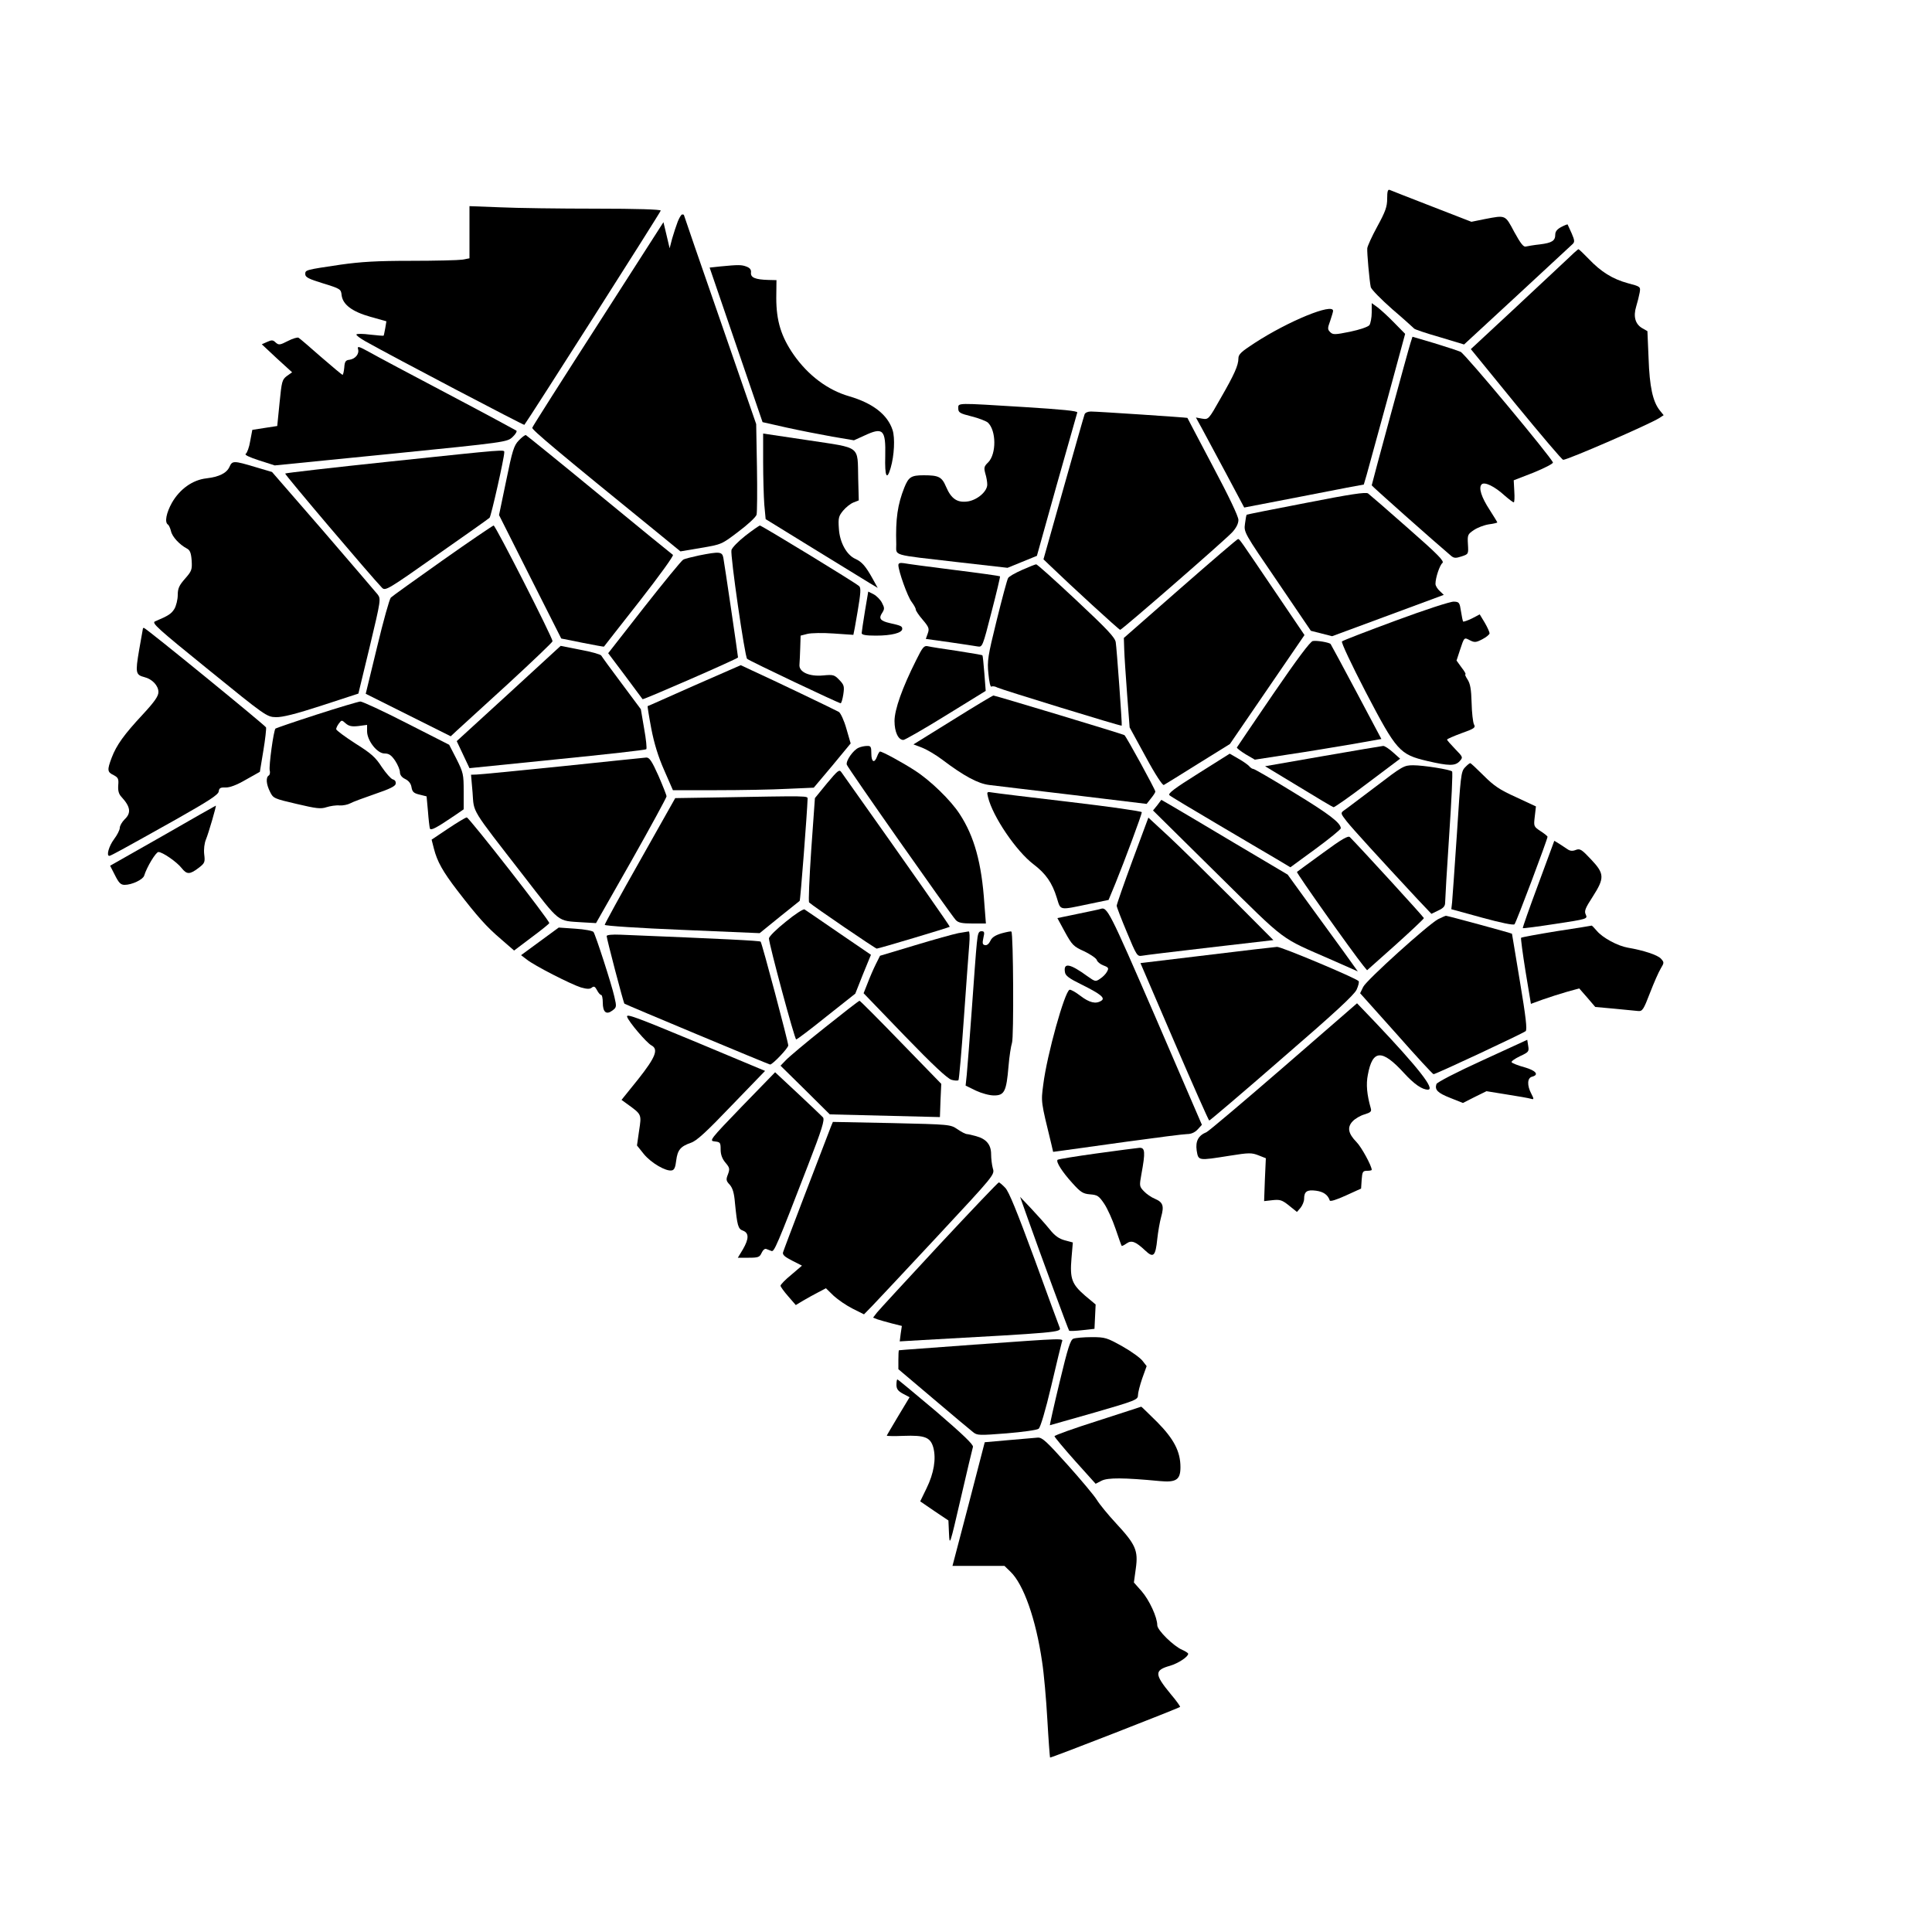 <?xml version="1.0" standalone="no"?>
<!DOCTYPE svg PUBLIC "-//W3C//DTD SVG 20010904//EN"
 "http://www.w3.org/TR/2001/REC-SVG-20010904/DTD/svg10.dtd">
<svg version="1.0" xmlns="http://www.w3.org/2000/svg"
 width="1000pt" height="1000pt" viewBox="0 0 1000 1000"
 preserveAspectRatio="xMidYMid meet">
<g transform="translate(0,1000) scale(0.1,-0.1)"
fill="#000000" stroke="none">
<path d="M7180 8972 c0 -42 -9 -67 -51 -144 -28 -51 -51 -102 -52 -113 -2 -22
11 -168 18 -201 3 -12 53 -63 112 -115 60 -51 110 -97 113 -100 3 -4 62 -24
132 -44 l126 -38 274 253 c150 139 279 259 287 266 12 11 12 19 -4 56 -11 24
-20 44 -21 46 -1 2 -16 -4 -33 -13 -21 -11 -31 -23 -31 -39 0 -32 -16 -43 -80
-51 -30 -3 -63 -9 -72 -11 -12 -4 -27 15 -60 75 -48 90 -43 88 -153 67 l-69
-14 -206 80 c-113 44 -211 82 -217 85 -10 4 -13 -9 -13 -45z"/>
<path d="M2430 8798 l0 -135 -37 -7 c-21 -3 -141 -6 -266 -6 -177 0 -259 -5
-365 -20 -182 -27 -182 -27 -182 -49 0 -16 18 -25 93 -48 88 -27 92 -30 95
-59 5 -50 54 -87 150 -114 l82 -23 -6 -36 c-4 -20 -7 -37 -8 -38 -2 -2 -33 1
-70 5 -37 5 -69 5 -71 1 -3 -4 19 -20 47 -36 140 -79 819 -435 822 -432 17 20
706 1102 706 1109 0 6 -123 10 -337 10 -186 0 -409 3 -495 7 l-158 6 0 -135z"/>
<path d="M3508 8853 c-8 -21 -21 -60 -29 -88 l-13 -50 -16 68 -16 67 -338
-527 c-186 -289 -340 -531 -341 -537 -3 -10 129 -121 657 -550 l110 -90 106
18 c107 18 107 18 195 85 48 36 90 75 93 87 3 12 4 122 2 245 l-4 224 -187
540 c-103 296 -187 540 -187 542 0 2 -4 3 -9 3 -5 0 -15 -17 -23 -37z"/>
<path d="M8100 8647 c-36 -34 -160 -150 -276 -258 l-211 -196 234 -287 c129
-157 238 -286 244 -286 24 0 449 185 497 216 l23 15 -21 26 c-35 45 -52 120
-57 269 l-6 140 -28 16 c-35 21 -46 60 -30 112 7 23 15 55 18 72 5 30 4 31
-61 48 -80 22 -139 59 -202 125 -27 28 -51 51 -54 51 -3 0 -34 -28 -70 -63z"/>
<path d="M3729 8621 l-56 -6 137 -400 137 -400 124 -28 c68 -15 175 -36 237
-47 l112 -19 53 24 c98 46 112 32 109 -106 -3 -104 8 -130 28 -61 19 65 23
156 10 196 -26 80 -102 139 -225 175 -111 32 -212 108 -287 215 -65 94 -90
175 -90 294 l1 92 -42 1 c-67 2 -92 12 -90 37 2 16 -5 25 -23 32 -26 10 -42
10 -135 1z"/>
<path d="M7100 8383 c0 -27 -6 -57 -12 -66 -8 -9 -48 -23 -100 -34 -79 -16
-89 -16 -103 -2 -14 14 -14 20 0 58 8 24 15 47 15 52 0 42 -232 -53 -407 -167
-68 -44 -83 -58 -83 -79 0 -36 -21 -83 -93 -208 -61 -108 -62 -109 -94 -104
l-33 6 34 -62 c18 -34 75 -139 125 -233 l91 -171 223 43 c122 24 261 51 309
60 l87 16 15 51 c8 29 56 204 107 390 l92 339 -59 60 c-32 33 -71 68 -86 79
l-28 20 0 -48z"/>
<path d="M1490 8235 c-41 -21 -47 -22 -63 -8 -14 14 -21 14 -45 3 l-27 -12 78
-73 79 -72 -27 -19 c-25 -19 -27 -28 -38 -139 l-12 -120 -65 -10 -64 -10 -11
-58 c-5 -32 -16 -61 -23 -66 -8 -5 17 -17 69 -34 l81 -26 602 60 c598 60 601
61 629 87 15 14 24 29 20 33 -5 3 -163 89 -353 189 -190 100 -374 198 -409
218 -53 29 -62 32 -58 16 8 -25 -13 -51 -43 -56 -21 -2 -26 -9 -28 -40 -2 -21
-6 -38 -9 -38 -3 0 -53 42 -112 93 -58 51 -110 96 -116 99 -5 3 -30 -4 -55
-17z"/>
<path d="M7301 8226 c-13 -40 -201 -732 -201 -738 0 -4 321 -289 412 -366 14
-11 23 -12 53 -2 36 12 36 12 33 63 -3 48 -1 52 30 73 19 13 53 26 78 30 24 3
44 8 44 10 0 2 -18 31 -39 64 -44 67 -59 116 -42 133 15 15 68 -11 119 -58 22
-19 43 -35 47 -35 4 0 5 26 3 57 l-3 57 103 40 c56 23 101 46 100 52 -7 25
-455 563 -478 573 -14 6 -75 26 -137 45 l-112 33 -10 -31z"/>
<path d="M4960 7886 c0 -21 8 -26 68 -41 37 -9 75 -24 85 -32 44 -41 45 -162
2 -206 -22 -21 -23 -28 -15 -58 6 -19 10 -44 10 -57 0 -35 -49 -78 -98 -87
-56 -9 -88 12 -115 75 -22 52 -38 60 -116 60 -65 0 -78 -9 -100 -63 -35 -88
-46 -162 -42 -294 1 -62 -33 -52 321 -93 l255 -29 76 31 76 31 102 365 c57
201 105 371 107 377 3 8 -81 16 -273 28 -358 22 -343 23 -343 -7z"/>
<path d="M5614 7856 c-3 -7 -52 -180 -109 -382 l-104 -369 27 -26 c114 -110
364 -339 370 -339 9 0 538 460 580 505 21 23 32 45 32 64 0 18 -50 123 -132
277 -72 137 -132 250 -132 251 -2 2 -464 33 -500 33 -15 0 -29 -6 -32 -14z"/>
<path d="M3950 7609 c0 -80 3 -180 6 -221 l7 -75 250 -154 c138 -85 269 -165
290 -178 l40 -24 -27 49 c-35 63 -55 86 -88 101 -46 20 -82 86 -86 157 -4 55
-1 65 22 93 14 17 38 36 53 42 l28 11 -3 113 c-4 174 18 156 -257 198 l-235
35 0 -147z"/>
<path d="M2685 7720 c-25 -26 -33 -51 -65 -208 l-37 -178 161 -320 161 -319
110 -22 c61 -12 110 -21 111 -20 1 1 83 107 184 235 103 132 179 237 173 240
-6 4 -178 144 -382 312 -204 168 -375 306 -379 308 -5 1 -21 -11 -37 -28z"/>
<path d="M2018 7611 c-295 -31 -539 -59 -542 -62 -4 -4 445 -533 502 -592 17
-16 31 -8 282 169 146 102 269 189 274 194 8 8 76 310 76 338 0 16 25 18 -592
-47z"/>
<path d="M1188 7584 c-15 -33 -53 -52 -120 -60 -71 -8 -137 -55 -178 -126 -29
-52 -39 -101 -21 -113 5 -3 12 -18 16 -34 6 -29 44 -70 82 -90 16 -8 22 -22
25 -62 3 -48 0 -55 -34 -94 -31 -35 -38 -51 -38 -85 0 -23 -8 -55 -17 -71 -16
-26 -31 -36 -100 -65 -20 -8 9 -34 278 -252 292 -237 300 -243 347 -244 33 -1
102 16 237 60 l190 62 59 244 c58 243 58 246 40 270 -11 13 -137 161 -282 329
l-264 304 -88 26 c-110 33 -118 33 -132 1z"/>
<path d="M6760 7397 c-168 -32 -306 -60 -307 -61 -2 -1 -6 -22 -9 -47 -6 -44
-5 -46 168 -299 l173 -255 55 -14 55 -14 265 98 c146 54 276 102 289 107 l24
9 -21 20 c-12 11 -22 27 -22 37 0 32 22 97 36 108 11 9 -23 44 -178 180 -105
93 -199 174 -207 180 -12 8 -92 -4 -321 -49z"/>
<path d="M2290 7099 c-140 -99 -260 -185 -267 -192 -7 -7 -39 -121 -71 -255
l-59 -243 220 -110 220 -110 31 29 c17 16 136 124 264 241 127 117 232 217
232 222 0 19 -295 599 -305 599 -5 -1 -125 -82 -265 -181z"/>
<path d="M3858 7227 c-37 -29 -69 -62 -72 -74 -7 -25 69 -552 81 -563 10 -10
474 -230 484 -230 4 0 10 21 14 46 6 42 4 49 -21 75 -25 26 -31 28 -83 23 -73
-7 -127 18 -123 56 1 14 3 53 4 88 l2 62 35 9 c20 5 81 6 136 2 55 -4 101 -7
102 -7 1 1 11 55 22 121 16 95 18 122 8 131 -19 18 -505 314 -514 314 -4 -1
-38 -24 -75 -53z"/>
<path d="M6109 6954 l-292 -256 2 -61 c1 -34 8 -138 15 -232 l13 -170 83 -152
c49 -91 88 -150 94 -146 6 3 85 52 176 109 l166 103 193 282 193 282 -153 226
c-185 273 -182 270 -191 271 -4 0 -138 -115 -299 -256z"/>
<path d="M3618 7125 c-37 -8 -74 -17 -82 -22 -9 -5 -99 -115 -202 -246 l-186
-238 88 -117 c48 -64 88 -119 90 -121 4 -4 494 210 494 216 0 9 -71 491 -76
516 -6 32 -20 33 -126 12z"/>
<path d="M4650 7075 c0 -30 48 -165 69 -191 11 -15 21 -32 21 -39 0 -6 16 -30
36 -53 32 -38 35 -46 26 -71 l-10 -28 122 -17 c66 -10 132 -19 146 -22 25 -4
26 -2 72 178 26 100 46 184 44 185 -2 2 -108 17 -237 33 -129 16 -246 32 -261
35 -20 3 -28 0 -28 -10z"/>
<path d="M5290 7050 c-36 -16 -68 -34 -72 -42 -5 -7 -31 -105 -59 -218 -46
-186 -50 -211 -43 -277 4 -43 10 -70 16 -67 6 4 20 1 31 -5 20 -10 640 -201
643 -197 3 3 -26 403 -31 432 -4 25 -46 69 -205 218 -109 102 -202 186 -207
185 -4 0 -37 -13 -73 -29z"/>
<path d="M4477 6837 c-9 -56 -17 -108 -17 -114 0 -9 21 -13 74 -13 80 0 136
14 136 35 0 14 -7 17 -65 30 -48 11 -58 24 -40 51 14 22 14 27 0 54 -8 16 -28
36 -43 44 l-28 14 -17 -101z"/>
<path d="M7225 6788 c-149 -55 -274 -103 -279 -108 -5 -5 49 -119 123 -262
160 -306 175 -323 319 -357 112 -26 144 -26 167 -1 18 20 18 21 -23 63 -23 24
-42 45 -42 49 0 3 34 18 75 33 67 24 74 29 64 46 -5 11 -11 61 -12 112 -2 70
-7 98 -21 120 -10 15 -15 27 -11 27 4 0 -5 16 -20 35 l-26 36 17 52 c23 70 22
69 52 53 24 -12 31 -12 64 5 21 11 38 25 38 31 0 6 -11 31 -25 55 l-26 43 -40
-21 c-23 -11 -43 -18 -46 -16 -2 3 -7 27 -11 53 -7 45 -9 49 -37 50 -17 1
-152 -43 -300 -98z"/>
<path d="M740 6748 c0 -2 -9 -52 -20 -113 -20 -118 -18 -128 28 -140 40 -10
72 -44 72 -77 0 -21 -19 -49 -81 -116 -96 -103 -136 -158 -161 -224 -24 -64
-23 -74 10 -90 23 -12 27 -19 24 -52 -2 -27 2 -45 16 -60 48 -52 52 -84 17
-117 -13 -13 -25 -33 -25 -44 0 -11 -14 -38 -30 -59 -26 -35 -41 -86 -24 -86
7 0 78 39 351 192 164 93 212 124 215 141 2 18 9 22 35 21 21 -1 57 12 105 40
l73 41 18 109 c10 60 16 115 14 121 -5 11 -622 515 -632 515 -3 0 -5 -1 -5 -2z"/>
<path d="M6795 6682 c-13 -2 -81 -93 -205 -274 -102 -149 -186 -274 -188 -277
-1 -3 19 -19 45 -35 l48 -28 175 27 c96 14 244 39 327 53 l153 27 -129 243
c-71 134 -132 246 -134 249 -9 8 -71 19 -92 15z"/>
<path d="M2633 6410 l-269 -246 33 -70 33 -70 454 46 c250 25 457 48 461 52 4
3 -1 52 -11 107 l-17 100 -99 133 c-55 73 -102 138 -106 145 -4 6 -53 20 -109
30 l-101 20 -269 -247z"/>
<path d="M4742 6583 c-72 -143 -112 -256 -112 -315 0 -56 19 -98 46 -98 7 0
107 57 220 127 l206 127 -7 91 c-4 49 -8 91 -10 93 -1 2 -61 12 -131 23 -71
10 -139 21 -151 24 -20 5 -28 -5 -61 -72z"/>
<path d="M3594 6452 c-131 -58 -240 -107 -242 -107 -1 -1 7 -53 19 -116 15
-78 36 -146 67 -216 l45 -103 227 0 c125 0 289 3 364 7 l138 6 96 114 95 115
-22 76 c-12 43 -30 81 -39 87 -19 11 -353 171 -448 214 l-60 28 -240 -105z"/>
<path d="M4931 6273 l-203 -126 45 -17 c25 -10 71 -37 104 -62 111 -84 185
-124 243 -131 30 -4 226 -27 435 -52 l380 -46 22 28 c13 16 23 31 23 36 0 10
-151 286 -160 292 -9 6 -669 205 -678 205 -4 0 -99 -57 -211 -127z"/>
<path d="M1638 6301 c-115 -37 -210 -70 -212 -72 -10 -9 -35 -195 -30 -216 3
-11 1 -24 -5 -27 -16 -10 -13 -46 7 -85 16 -33 21 -35 137 -62 102 -24 125
-27 155 -17 19 6 50 11 68 9 17 -1 42 4 55 11 12 7 69 28 127 48 76 26 106 40
108 53 2 11 -3 20 -15 23 -10 3 -35 32 -57 64 -32 50 -54 70 -137 122 -54 35
-99 68 -99 74 0 5 6 19 14 29 14 19 15 19 35 1 16 -14 31 -18 66 -14 l45 6 0
-33 c0 -48 52 -115 90 -115 23 0 35 -8 55 -37 14 -21 25 -48 25 -60 0 -14 10
-27 27 -35 18 -9 30 -23 33 -43 4 -24 12 -31 42 -38 l36 -9 7 -76 c3 -42 8
-83 10 -90 5 -13 34 3 133 70 l42 29 0 93 c0 88 -2 97 -37 167 l-38 74 -220
112 c-121 62 -229 112 -240 112 -11 -1 -113 -31 -227 -68z"/>
<path d="M4445 6130 c-28 -11 -68 -68 -62 -88 4 -16 533 -769 564 -804 13 -14
32 -18 86 -18 l70 0 -8 103 c-14 210 -52 348 -128 464 -46 71 -152 174 -232
225 -66 43 -168 98 -180 98 -3 0 -10 -11 -15 -25 -14 -38 -30 -30 -30 15 0 35
-3 40 -22 39 -13 0 -32 -4 -43 -9z"/>
<path d="M6846 6086 l-298 -52 172 -104 c95 -58 177 -107 182 -108 4 -2 84 54
176 124 l169 127 -37 33 c-21 19 -44 34 -51 33 -8 -1 -148 -24 -313 -53z"/>
<path d="M6203 5997 c-123 -77 -159 -104 -150 -113 6 -6 118 -73 247 -149 129
-76 267 -158 307 -181 l72 -43 130 95 c72 53 131 101 131 107 -1 28 -61 74
-245 186 -109 67 -202 121 -208 121 -5 0 -15 6 -21 14 -6 7 -31 25 -56 39
l-45 26 -162 -102z"/>
<path d="M2910 6034 c-228 -23 -428 -43 -443 -43 l-29 -1 8 -92 c8 -108 -13
-74 264 -431 193 -249 171 -232 305 -241 l70 -4 183 322 c100 177 182 328 182
334 0 6 -19 54 -42 107 -34 76 -47 95 -63 94 -11 -1 -207 -21 -435 -45z"/>
<path d="M7582 6027 c-20 -21 -22 -45 -41 -342 -12 -176 -23 -336 -25 -356
l-4 -35 160 -44 c95 -26 162 -40 167 -34 9 9 171 440 171 453 0 3 -17 17 -36
29 -36 24 -36 25 -30 76 l6 52 -103 48 c-85 38 -115 59 -168 112 -35 35 -66
64 -69 64 -4 0 -16 -10 -28 -23z"/>
<path d="M7120 5928 c-80 -60 -153 -116 -164 -123 -18 -13 -17 -16 15 -57 31
-39 165 -186 365 -401 l73 -77 35 17 c28 13 36 23 36 42 0 14 9 171 21 349 12
178 19 326 15 329 -10 10 -148 32 -201 32 -48 0 -55 -4 -195 -111z"/>
<path d="M4280 5945 l-62 -76 -19 -267 c-10 -147 -15 -270 -11 -273 20 -19
343 -239 350 -239 10 0 374 109 378 113 2 2 -166 243 -561 800 -11 16 -18 10
-75 -58z"/>
<path d="M5114 5874 c24 -100 146 -280 236 -348 63 -48 96 -95 120 -173 21
-67 9 -65 167 -32 l101 21 36 87 c46 113 136 355 136 367 0 5 -168 29 -372 53
-205 24 -386 46 -402 49 -28 5 -29 4 -22 -24z"/>
<path d="M3685 5872 l-190 -3 -182 -323 c-101 -178 -183 -328 -183 -333 0 -5
179 -17 401 -26 l401 -17 101 82 c56 45 104 83 106 85 4 2 39 461 41 526 0 19
24 18 -495 9z"/>
<path d="M5990 5832 l-22 -27 333 -329 c367 -362 318 -324 591 -444 l136 -60
-76 106 c-42 58 -124 170 -182 250 l-105 145 -280 166 c-154 92 -301 179 -327
194 l-47 27 -21 -28z"/>
<path d="M843 5674 l-273 -155 25 -49 c20 -40 30 -50 50 -50 38 0 94 27 101
47 14 46 61 123 74 123 21 0 95 -51 120 -83 27 -34 42 -34 87 0 33 25 35 30
30 71 -3 26 1 58 9 77 13 31 55 175 51 175 -1 0 -125 -70 -274 -156z"/>
<path d="M2319 5711 l-85 -57 12 -47 c17 -66 45 -117 121 -216 104 -135 151
-188 225 -251 l69 -60 90 68 c50 37 91 70 92 74 3 12 -416 548 -427 547 -6 0
-49 -26 -97 -58z"/>
<path d="M5862 5547 c-45 -122 -82 -228 -82 -235 0 -7 24 -69 53 -138 49 -118
53 -125 77 -121 14 3 173 22 353 43 l328 38 -218 219 c-120 120 -265 263 -323
317 l-106 98 -82 -221z"/>
<path d="M6847 5585 c-71 -51 -131 -96 -134 -98 -4 -5 283 -410 344 -486 l19
-23 147 131 c81 73 147 135 147 139 0 5 -321 356 -383 419 -9 9 -42 -10 -140
-82z"/>
<path d="M7962 5423 c-46 -123 -82 -226 -80 -227 2 -2 78 8 169 22 165 25 167
26 157 48 -9 18 -3 33 36 93 62 97 61 119 -9 193 -48 51 -57 57 -78 49 -17 -7
-30 -6 -43 3 -11 7 -30 20 -44 29 l-25 15 -83 -225z"/>
<path d="M4067 5229 c-48 -38 -87 -77 -87 -86 0 -29 133 -523 141 -523 5 0 75
53 157 119 l149 118 40 101 41 100 -167 114 c-91 63 -171 117 -177 121 -6 3
-50 -25 -97 -64z"/>
<path d="M5695 5295 c-5 -2 -58 -13 -116 -25 l-106 -22 39 -72 c37 -67 44 -75
100 -100 33 -16 62 -36 65 -45 2 -9 18 -22 34 -28 27 -10 29 -14 19 -32 -6
-12 -22 -28 -36 -37 -23 -16 -26 -15 -64 12 -92 67 -126 73 -118 23 2 -19 21
-33 86 -65 99 -49 125 -70 102 -84 -28 -18 -61 -10 -107 25 -26 20 -51 34 -57
32 -25 -8 -117 -337 -136 -490 -12 -92 -13 -85 42 -310 l9 -39 52 7 c29 4 177
25 331 46 153 21 293 39 310 39 21 0 40 8 55 24 l22 24 -242 561 c-240 553
-248 569 -284 556z"/>
<path d="M7443 5242 c-53 -29 -370 -315 -387 -350 l-16 -33 187 -209 c102
-116 189 -210 193 -210 12 0 465 212 477 223 8 9 1 72 -30 257 -22 135 -41
246 -41 247 -2 3 -333 93 -342 93 -5 -1 -23 -9 -41 -18z"/>
<path d="M8056 5180 c-98 -16 -180 -31 -183 -34 -2 -2 8 -80 23 -173 l28 -169
60 22 c34 12 90 30 125 40 l65 18 42 -48 41 -48 99 -9 c55 -5 110 -11 123 -12
22 -2 28 7 61 93 20 52 45 109 56 127 18 30 18 32 1 51 -17 19 -90 43 -172 57
-52 9 -130 51 -160 87 -13 15 -25 28 -27 27 -2 -1 -83 -14 -182 -29z"/>
<path d="M2795 5128 l-98 -72 29 -22 c39 -32 230 -129 281 -145 32 -9 46 -9
56 -1 11 9 17 6 27 -13 7 -14 17 -25 22 -25 4 0 8 -17 8 -39 0 -50 18 -65 49
-42 23 17 23 20 11 72 -14 63 -97 319 -108 335 -4 6 -46 14 -93 17 l-87 6 -97
-71z"/>
<path d="M4960 5170 c-25 -5 -126 -33 -225 -63 l-180 -54 -22 -44 c-12 -24
-31 -68 -42 -97 l-21 -53 212 -220 c146 -151 222 -222 243 -228 16 -5 33 -5
36 -2 3 3 16 148 28 321 12 173 25 345 28 383 3 37 2 66 -3 66 -5 -1 -29 -5
-54 -9z"/>
<path d="M5056 5118 c-4 -35 -15 -189 -26 -343 -11 -154 -23 -306 -26 -337
l-6 -57 53 -26 c30 -14 70 -25 94 -25 54 0 64 21 75 150 4 52 13 107 18 122
10 25 7 566 -3 576 -2 3 -25 -2 -51 -9 -33 -10 -50 -21 -58 -39 -7 -15 -18
-24 -27 -22 -14 2 -15 10 -9 38 7 29 5 34 -10 34 -15 0 -19 -11 -24 -62z"/>
<path d="M3140 5155 c0 -13 87 -346 92 -350 4 -4 748 -315 754 -315 13 0 94
85 94 99 -1 21 -136 530 -143 537 -5 5 -184 14 -724 36 -45 2 -73 -1 -73 -7z"/>
<path d="M6244 5056 l-341 -41 175 -407 c97 -225 178 -408 181 -408 3 0 173
144 376 321 271 234 375 330 387 357 9 20 14 40 10 44 -19 18 -400 178 -422
177 -14 -1 -179 -20 -366 -43z"/>
<path d="M4269 4681 c-96 -76 -186 -152 -201 -168 l-28 -29 128 -126 127 -126
285 -7 285 -7 3 86 4 86 -209 215 c-114 118 -211 215 -214 215 -4 0 -85 -63
-180 -139z"/>
<path d="M6645 4478 c-209 -181 -389 -333 -400 -338 -42 -17 -58 -46 -51 -95
9 -54 6 -53 171 -27 100 16 113 16 149 2 l38 -15 -5 -111 -4 -111 44 5 c38 4
49 1 85 -28 l41 -33 19 22 c10 13 18 33 18 45 0 39 15 49 61 43 39 -5 62 -21
72 -51 2 -6 35 4 83 26 l79 36 3 46 c3 41 6 46 28 46 13 0 24 2 24 5 0 20 -53
118 -79 144 -43 44 -49 76 -20 107 12 13 40 30 62 36 32 10 37 15 32 32 -20
70 -25 124 -15 173 24 131 73 134 187 9 53 -58 94 -86 124 -86 39 0 -50 114
-275 351 l-92 96 -379 -329z"/>
<path d="M3246 4737 c8 -26 101 -135 126 -148 37 -20 22 -60 -68 -174 l-87
-108 29 -21 c76 -55 75 -53 62 -138 l-11 -77 36 -45 c38 -46 114 -90 144 -84
13 2 19 16 23 51 7 55 22 73 76 92 30 10 80 56 211 193 l173 179 -361 151
c-308 128 -359 147 -353 129z"/>
<path d="M7672 4511 c-134 -61 -234 -113 -237 -122 -10 -30 6 -46 72 -72 l65
-26 61 31 61 30 105 -17 c59 -9 114 -19 124 -22 17 -5 18 -3 3 26 -23 43 -21
82 4 88 38 10 20 32 -40 49 -33 9 -63 21 -66 26 -3 4 16 18 43 31 45 21 48 24
43 53 l-5 32 -233 -107z"/>
<path d="M3840 4273 c-167 -173 -170 -178 -141 -181 29 -3 31 -6 31 -42 0 -26
8 -48 25 -68 22 -26 23 -32 13 -60 -11 -27 -10 -34 9 -54 15 -17 23 -43 27
-93 12 -120 16 -136 42 -145 31 -12 31 -42 -1 -97 l-26 -43 56 0 c50 0 57 3
67 25 7 15 17 24 25 20 7 -3 19 -7 26 -10 14 -6 28 26 189 443 73 188 87 236
78 248 -7 8 -66 64 -130 124 l-118 110 -172 -177z"/>
<path d="M4301 4169 c-51 -132 -245 -638 -248 -651 -4 -12 9 -24 47 -43 l51
-26 -55 -47 c-31 -25 -56 -51 -56 -57 0 -5 18 -30 40 -55 l39 -45 38 23 c21
12 56 32 78 43 l40 21 40 -39 c23 -21 67 -51 99 -67 l58 -29 43 44 c23 24 176
187 338 361 295 317 296 318 286 350 -5 18 -9 51 -9 74 0 49 -25 79 -77 93
-21 6 -43 11 -49 11 -6 0 -28 11 -48 25 -37 25 -38 25 -341 32 l-304 6 -10
-24z"/>
<path d="M5677 4030 c-109 -15 -200 -30 -203 -33 -10 -10 25 -64 76 -120 44
-49 56 -56 93 -59 37 -3 45 -8 72 -48 17 -25 43 -83 59 -130 16 -47 30 -87 32
-89 1 -1 13 4 25 13 26 18 47 10 97 -37 42 -40 53 -29 62 60 4 37 13 89 20
114 16 57 10 76 -32 94 -18 7 -44 25 -57 39 -24 25 -24 28 -13 89 21 114 19
137 -10 136 -13 -1 -112 -14 -221 -29z"/>
<path d="M4861 3556 c-166 -179 -311 -336 -322 -350 l-20 -26 23 -9 c13 -4 46
-14 74 -21 l52 -13 -6 -40 -5 -40 119 7 c704 39 718 40 709 64 -4 9 -63 170
-131 357 -89 241 -132 348 -151 367 -15 16 -30 28 -33 28 -4 0 -143 -146 -309
-324z"/>
<path d="M5319 3695 c68 -192 211 -579 215 -583 3 -2 33 -1 68 3 l63 7 3 63 3
63 -55 46 c-68 59 -79 87 -70 193 l7 82 -41 11 c-30 8 -52 23 -79 57 -21 26
-64 74 -96 108 l-57 60 39 -110z"/>
<path d="M5556 3071 c-16 -6 -29 -48 -72 -227 -29 -120 -51 -220 -50 -221 0 0
103 29 229 65 214 62 227 67 227 90 0 13 10 52 22 87 l23 64 -21 27 c-11 15
-58 49 -104 75 -81 45 -89 48 -160 48 -41 0 -84 -4 -94 -8z"/>
<path d="M5040 3040 c-212 -16 -386 -28 -387 -29 -2 -1 -3 -23 -3 -50 l0 -48
182 -154 c100 -85 192 -162 205 -172 21 -17 32 -17 173 -6 83 7 158 17 166 24
9 6 35 93 65 220 27 116 52 218 55 228 7 21 33 22 -456 -13z"/>
<path d="M4640 2832 c0 -21 8 -32 34 -46 l34 -18 -59 -98 c-32 -54 -59 -99
-59 -101 0 -2 39 -3 86 -1 111 4 140 -7 155 -61 15 -58 3 -132 -35 -210 l-33
-68 73 -50 73 -49 3 -67 c3 -67 4 -64 61 182 32 138 60 257 63 266 3 12 -53
65 -190 183 -108 91 -198 166 -201 166 -3 0 -5 -12 -5 -28z"/>
<path d="M5682 2646 c-123 -39 -224 -75 -224 -80 0 -4 48 -62 106 -127 l107
-119 31 16 c32 16 113 16 301 -2 85 -8 107 7 107 72 0 81 -34 146 -121 234
-45 44 -81 80 -82 79 -1 -1 -103 -33 -225 -73z"/>
<path d="M5221 2546 l-124 -11 -83 -320 c-46 -176 -84 -320 -84 -320 0 0 60 0
134 0 l135 0 31 -30 c68 -65 132 -246 164 -467 9 -57 21 -191 27 -298 6 -107
13 -196 14 -197 2 -4 665 255 673 262 2 2 -19 32 -48 66 -85 103 -86 124 -4
147 41 12 94 46 94 62 0 4 -14 13 -30 20 -45 19 -130 102 -130 128 0 41 -41
130 -81 176 l-40 45 10 73 c13 93 -1 124 -103 234 -40 43 -85 98 -99 121 -15
24 -84 106 -153 183 -106 118 -129 140 -152 139 -15 -1 -83 -7 -151 -13z"/>
</g>
</svg>
